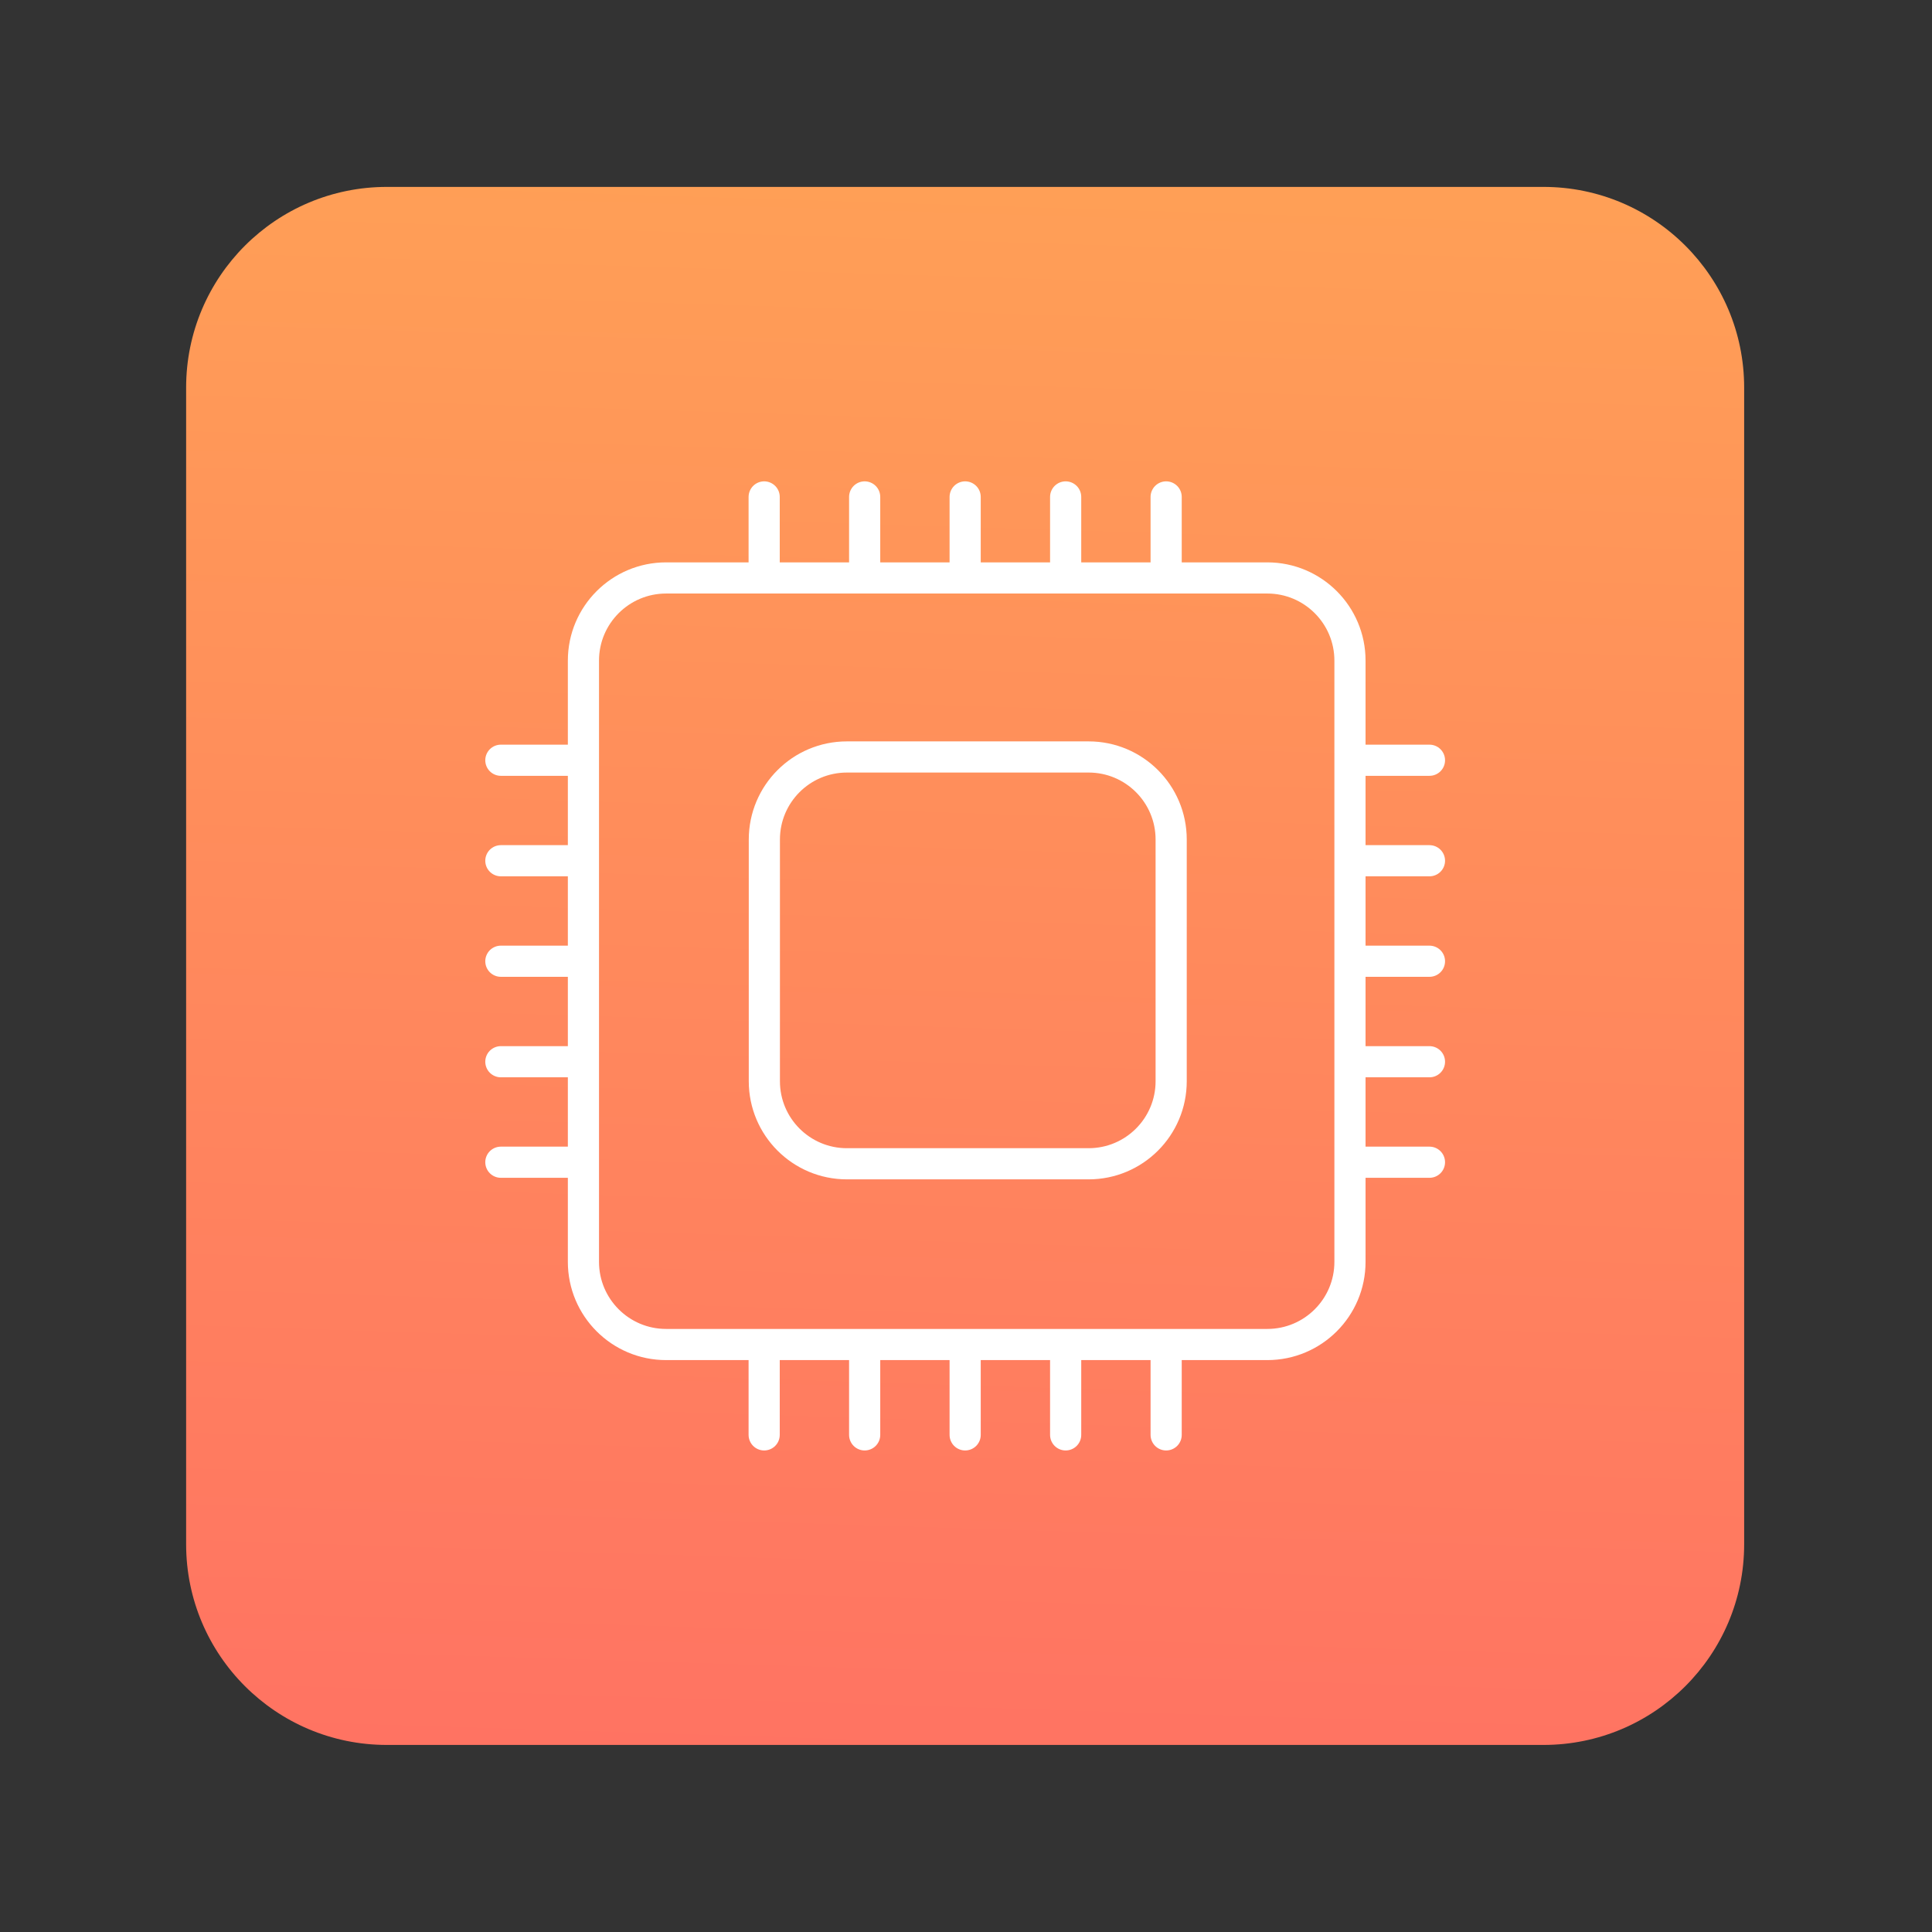 <?xml version="1.0" encoding="utf-8"?>
<!-- Generator: Adobe Illustrator 24.1.3, SVG Export Plug-In . SVG Version: 6.00 Build 0)  -->
<svg version="1.1" id="compute" xmlns="http://www.w3.org/2000/svg" xmlns:xlink="http://www.w3.org/1999/xlink" x="0px" y="0px"
	 viewBox="0 0 620 620" style="enable-background:new 0 0 620 620;" xml:space="preserve">
<rect x="0" y="0" width="620" height="620" fill="#333333" stroke="none"/>
<style type="text/css">
	.st0{fill:url(#SVGID_1_);}
	.st1{fill:none;stroke:#FFFFFF;stroke-width:10;stroke-miterlimit:10;}
	.st2{fill:none;stroke:#FFFFFF;stroke-width:10;stroke-linecap:round;stroke-linejoin:round;stroke-miterlimit:10;}
</style>
<linearGradient id="SVGID_1_" gradientUnits="userSpaceOnUse" x1="329.71" y1="-329.476" x2="291.732" y2="885.821">
	<stop  offset="0" style="stop-color:#FFC14D"/>
	<stop  offset="1" style="stop-color:#FF576A"/>
</linearGradient>
<path class="st0" d="M495.3,559.97H124.15c-35.58,0-64.42-28.84-64.42-64.42V124.4c0-35.58,28.84-64.42,64.42-64.42H495.3
	c35.58,0,64.42,28.84,64.42,64.42v371.15C559.73,531.13,530.88,559.97,495.3,559.97z"/>
<g>
	<path class="st1" d="M406.69,431.47H213.76c-14.65,0-26.53-11.88-26.53-26.53V212c0-14.65,11.88-26.53,26.53-26.53h192.93
		c14.65,0,26.53,11.88,26.53,26.53v192.93C433.23,419.59,421.35,431.47,406.69,431.47z"/>
	<path class="st1" d="M349.35,373.47h-77.57c-14.63,0-26.49-11.86-26.49-26.49v-77.57c0-14.63,11.86-26.49,26.49-26.49h77.57
		c14.63,0,26.49,11.86,26.49,26.49v77.57C375.84,361.61,363.98,373.47,349.35,373.47z"/>
	<g>
		<line class="st2" x1="245.23" y1="159.47" x2="245.23" y2="185.47"/>
		<line class="st2" x1="277.48" y1="159.47" x2="277.48" y2="185.47"/>
		<line class="st2" x1="309.73" y1="159.47" x2="309.73" y2="185.47"/>
		<line class="st2" x1="341.98" y1="159.47" x2="341.98" y2="185.47"/>
		<line class="st2" x1="374.23" y1="159.47" x2="374.23" y2="185.47"/>
	</g>
	<g>
		<line class="st2" x1="245.23" y1="434.47" x2="245.23" y2="460.47"/>
		<line class="st2" x1="277.48" y1="434.47" x2="277.48" y2="460.47"/>
		<line class="st2" x1="309.73" y1="434.47" x2="309.73" y2="460.47"/>
		<line class="st2" x1="341.98" y1="434.47" x2="341.98" y2="460.47"/>
		<line class="st2" x1="374.23" y1="434.47" x2="374.23" y2="460.47"/>
	</g>
	<g>
		<line class="st2" x1="186.73" y1="243.97" x2="160.73" y2="243.97"/>
		<line class="st2" x1="186.73" y1="276.22" x2="160.73" y2="276.22"/>
		<line class="st2" x1="186.73" y1="308.47" x2="160.73" y2="308.47"/>
		<line class="st2" x1="186.73" y1="340.72" x2="160.73" y2="340.72"/>
		<line class="st2" x1="186.73" y1="372.97" x2="160.73" y2="372.97"/>
	</g>
	<g>
		<line class="st2" x1="458.73" y1="243.97" x2="434.98" y2="243.97"/>
		<line class="st2" x1="458.73" y1="276.22" x2="433.98" y2="276.22"/>
		<line class="st2" x1="458.73" y1="308.47" x2="434.98" y2="308.47"/>
		<line class="st2" x1="458.73" y1="340.72" x2="434.98" y2="340.72"/>
		<line class="st2" x1="458.73" y1="372.97" x2="434.98" y2="372.97"/>
	</g>
</g>
</svg>
